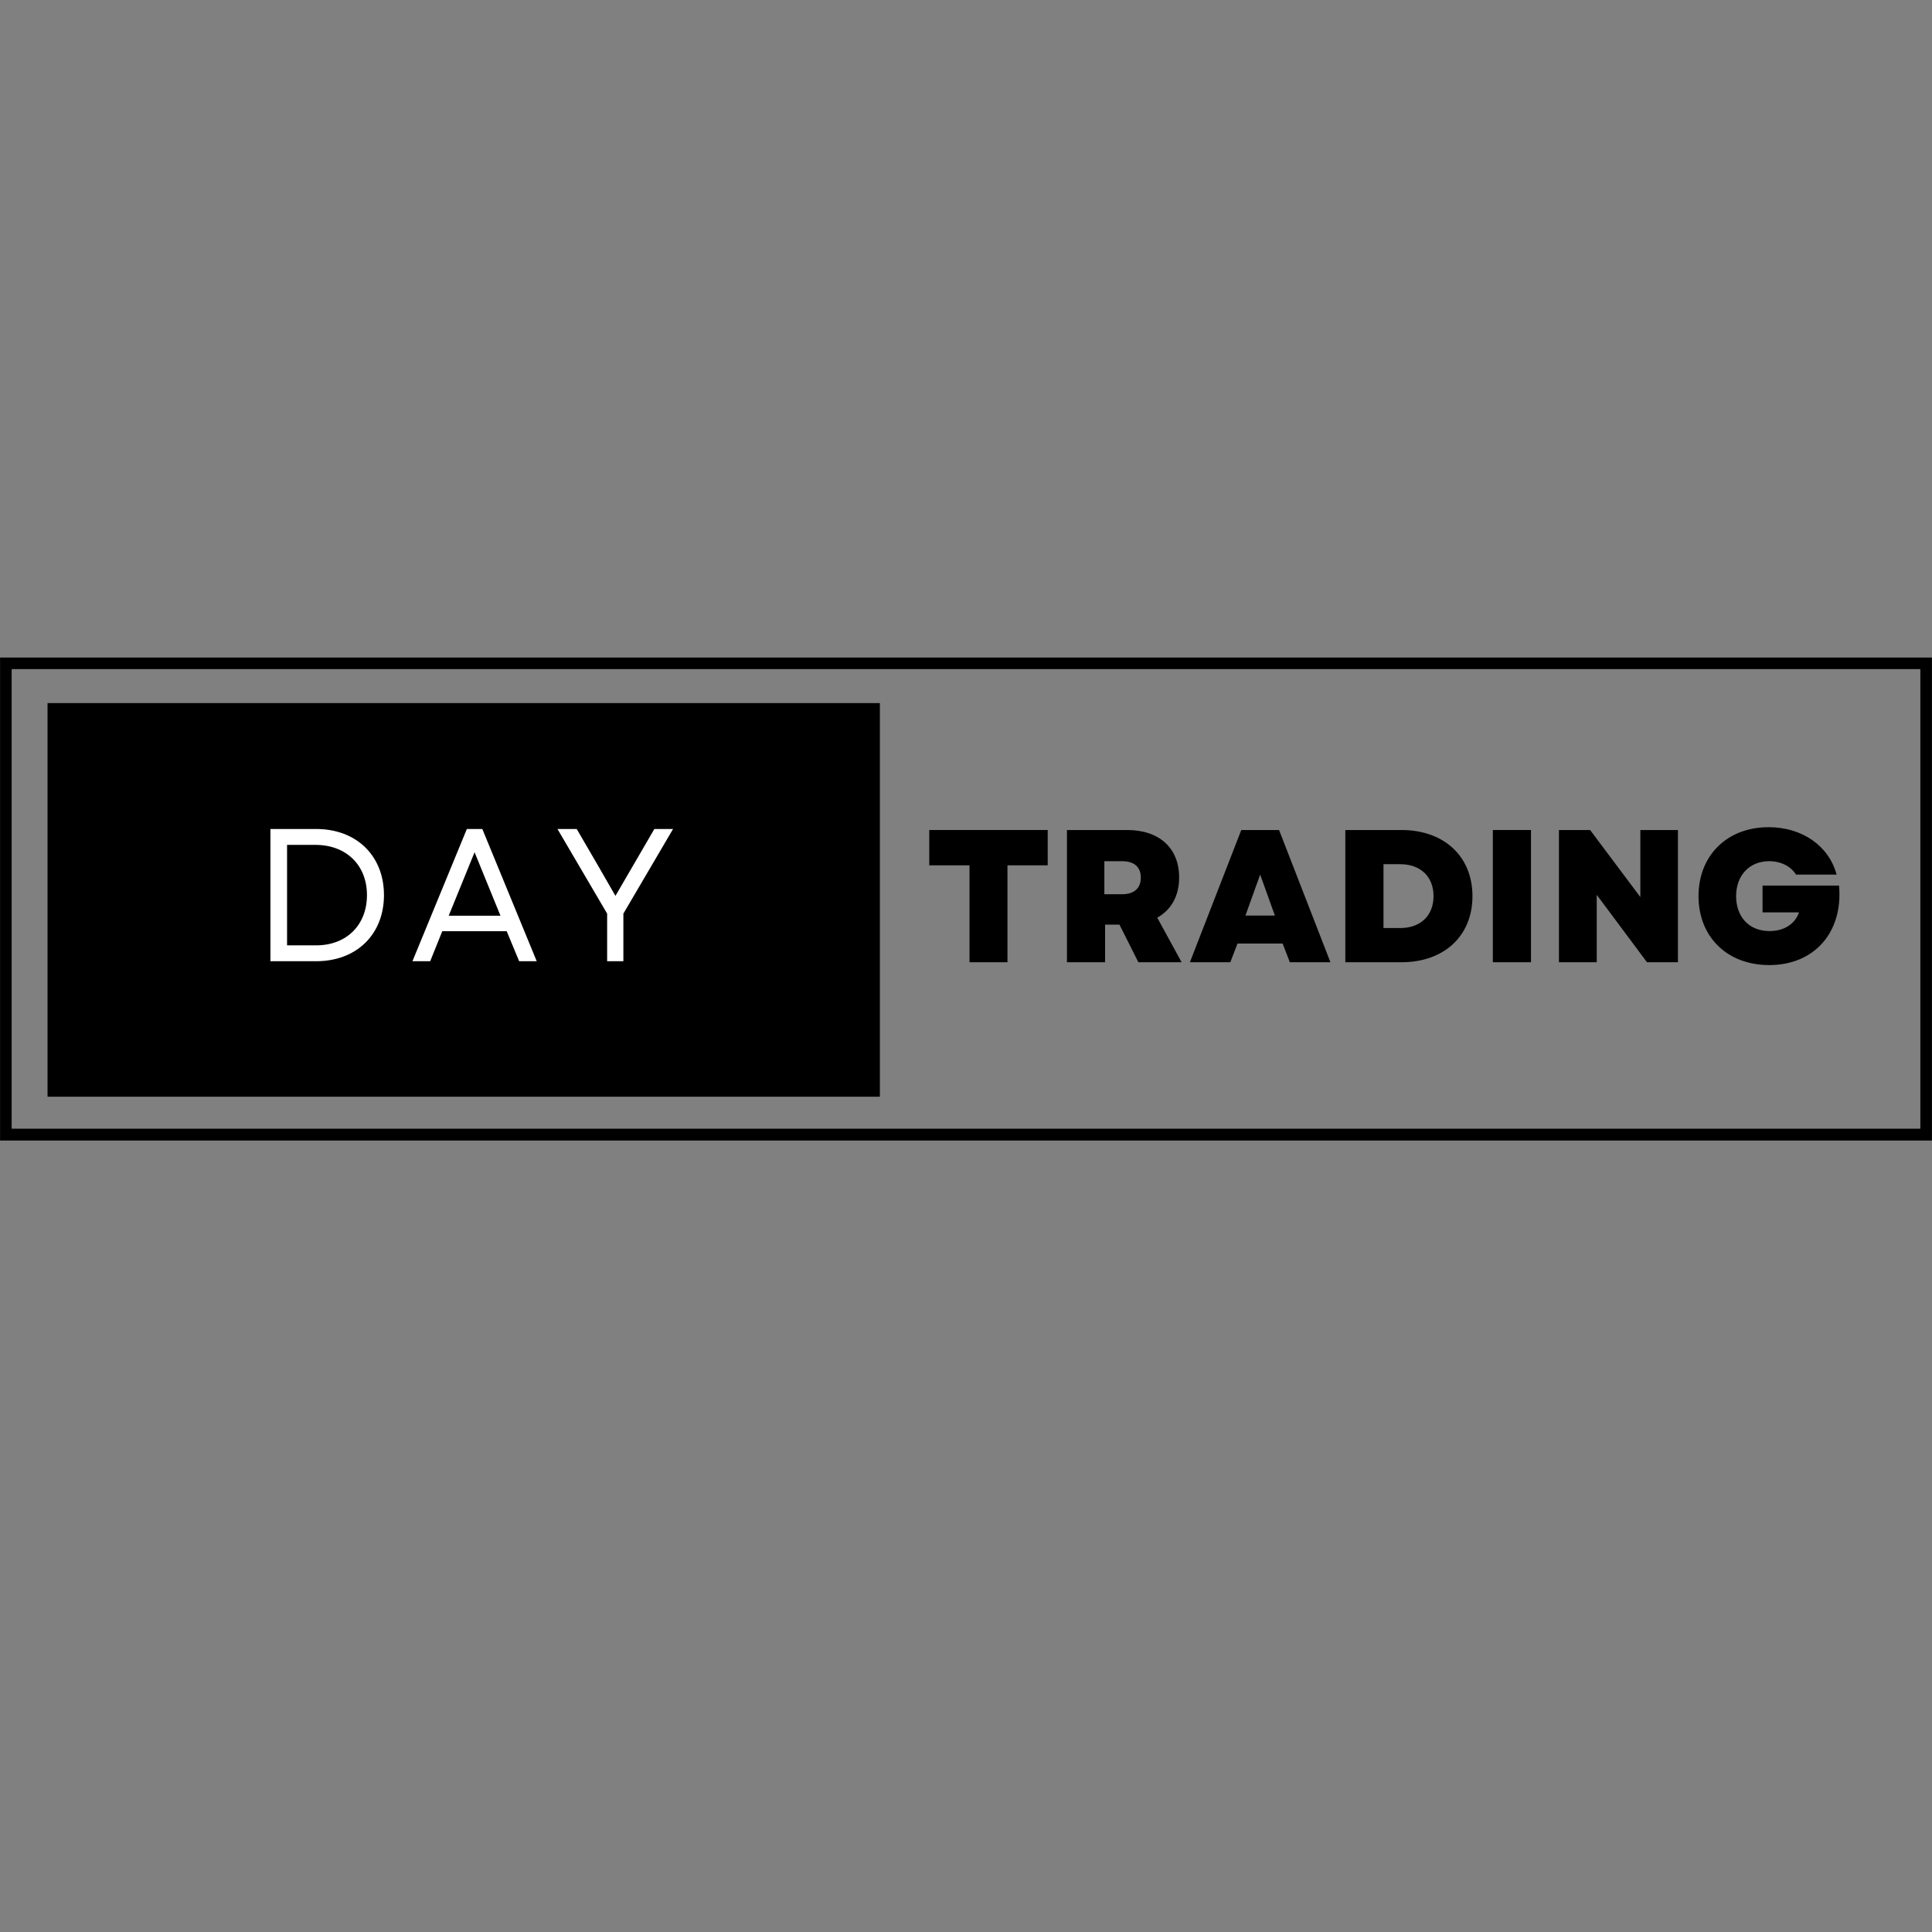 <svg xmlns="http://www.w3.org/2000/svg" xmlns:xlink="http://www.w3.org/1999/xlink" width="500" zoomAndPan="magnify" viewBox="0 0 375 375" height="500" preserveAspectRatio="xMidYMid meet" version="1.0"><rect x="0" y="0" width="375" height="375" fill="#808080" stroke="none"/><defs><g/><clipPath id="d120fe6c65"><path d="M 0.012 127.633 L 374.988 127.633 L 374.988 221.383 L 0.012 221.383 Z M 0.012 127.633 " clip-rule="nonzero"/></clipPath><clipPath id="8ce544a8d2"><path d="M 9.227 136.473 L 170.785 136.473 L 170.785 212.867 L 9.227 212.867 Z M 9.227 136.473 " clip-rule="nonzero"/></clipPath></defs><g clip-path="url(#d120fe6c65)"><path stroke-linecap="butt" transform="matrix(0.75, 0, 0, 0.747, 0.011, 127.634)" fill="none" stroke-linejoin="miter" d="M 0.001 -0.002 L 499.97 -0.002 L 499.97 125.42 L 0.001 125.42 Z M 0.001 -0.002 " stroke="#000000" stroke-width="6" stroke-opacity="1" stroke-miterlimit="4"/></g><g clip-path="url(#8ce544a8d2)"><path fill="#000000" d="M 9.227 136.473 L 170.785 136.473 L 170.785 212.867 L 9.227 212.867 Z M 9.227 136.473 " fill-opacity="1" fill-rule="nonzero"/></g><g fill="#ffffff" fill-opacity="1"><g transform="translate(48.754, 186.572)"><g><path d="M 3.738 0 L 12.613 0 C 20.492 0 25.773 -5.242 25.773 -12.832 C 25.773 -20.422 20.492 -25.664 12.613 -25.664 L 3.738 -25.664 Z M 6.965 -3.078 L 6.965 -22.582 L 12.465 -22.582 C 18.441 -22.582 22.473 -18.66 22.473 -12.832 C 22.473 -7.004 18.477 -3.078 12.613 -3.078 Z M 6.965 -3.078 "/></g></g></g><g fill="#ffffff" fill-opacity="1"><g transform="translate(79.431, 186.572)"><g><path d="M 0.625 0 L 4.07 0 L 6.414 -5.828 L 18.918 -5.828 L 21.336 0 L 24.746 0 L 14.188 -25.664 L 11.184 -25.664 Z M 7.664 -8.836 L 12.684 -21.152 L 17.707 -8.836 Z M 7.664 -8.836 "/></g></g></g><g fill="#ffffff" fill-opacity="1"><g transform="translate(107.579, 186.572)"><g><path d="M 10.266 0 L 13.418 0 L 13.418 -9.238 L 23.059 -25.664 L 19.43 -25.664 L 11.879 -12.684 L 8.543 -18.477 L 4.363 -25.664 L 0.625 -25.664 L 10.266 -9.238 Z M 10.266 0 "/></g></g></g><g fill="#000000" fill-opacity="1"><g transform="translate(179.345, 186.769)"><g><path d="M 8.836 0 L 16.203 0 L 16.203 -18.809 L 24.012 -18.809 L 24.012 -25.664 L 1.027 -25.664 L 1.027 -18.809 L 8.836 -18.809 Z M 8.836 0 "/></g></g></g><g fill="#000000" fill-opacity="1"><g transform="translate(204.383, 186.769)"><g><path d="M 2.711 0 L 10.117 0 L 10.117 -7.297 L 12.906 -7.297 L 16.57 0 L 24.965 0 L 20.238 -8.652 C 22.949 -10.156 24.488 -12.867 24.488 -16.461 C 24.488 -22.145 20.641 -25.664 14.406 -25.664 L 2.711 -25.664 Z M 9.973 -13.199 L 9.973 -19.613 L 13.418 -19.613 C 15.766 -19.613 17.047 -18.477 17.047 -16.426 C 17.047 -14.371 15.766 -13.199 13.418 -13.199 Z M 9.973 -13.199 "/></g></g></g><g fill="#000000" fill-opacity="1"><g transform="translate(230.777, 186.769)"><g><path d="M 0.184 0 L 8.027 0 L 9.422 -3.629 L 18.184 -3.629 L 19.578 0 L 27.457 0 L 17.488 -25.664 L 10.156 -25.664 Z M 10.961 -9.055 L 13.82 -17.012 L 16.68 -9.055 Z M 10.961 -9.055 "/></g></g></g><g fill="#000000" fill-opacity="1"><g transform="translate(258.417, 186.769)"><g><path d="M 2.711 0 L 13.602 0 C 21.887 0 27.387 -5.098 27.387 -12.832 C 27.387 -20.531 21.887 -25.664 13.602 -25.664 L 2.711 -25.664 Z M 10.117 -6.637 L 10.117 -19.027 L 13.383 -19.027 C 17.305 -19.027 19.832 -16.605 19.832 -12.832 C 19.832 -9.055 17.305 -6.637 13.383 -6.637 Z M 10.117 -6.637 "/></g></g></g><g fill="#000000" fill-opacity="1"><g transform="translate(287.048, 186.769)"><g><path d="M 2.711 0 L 10.117 0 L 10.117 -25.664 L 2.711 -25.664 Z M 2.711 0 "/></g></g></g><g fill="#000000" fill-opacity="1"><g transform="translate(299.878, 186.769)"><g><path d="M 2.711 0 L 10.047 0 L 10.047 -13.086 L 19.797 0 L 25.809 0 L 25.809 -25.664 L 18.512 -25.664 L 18.512 -12.648 L 8.762 -25.664 L 2.711 -25.664 Z M 2.711 0 "/></g></g></g><g fill="#000000" fill-opacity="1"><g transform="translate(328.435, 186.769)"><g><path d="M 14.957 0.551 C 23.793 0.551 29.328 -5.867 28.523 -14.883 L 13.676 -14.883 L 13.676 -9.68 L 20.75 -9.68 C 20.016 -7.516 17.965 -6.051 15.031 -6.051 C 10.926 -6.051 8.543 -8.945 8.543 -12.832 C 8.543 -16.863 11.145 -19.613 14.957 -19.613 C 17.23 -19.613 19.172 -18.625 20.164 -17.012 L 28.047 -17.012 C 26.543 -22.621 21.336 -26.211 14.848 -26.211 C 6.781 -26.211 1.246 -20.715 1.246 -12.832 C 1.246 -4.914 6.82 0.551 14.957 0.551 Z M 14.957 0.551 "/></g></g></g></svg>